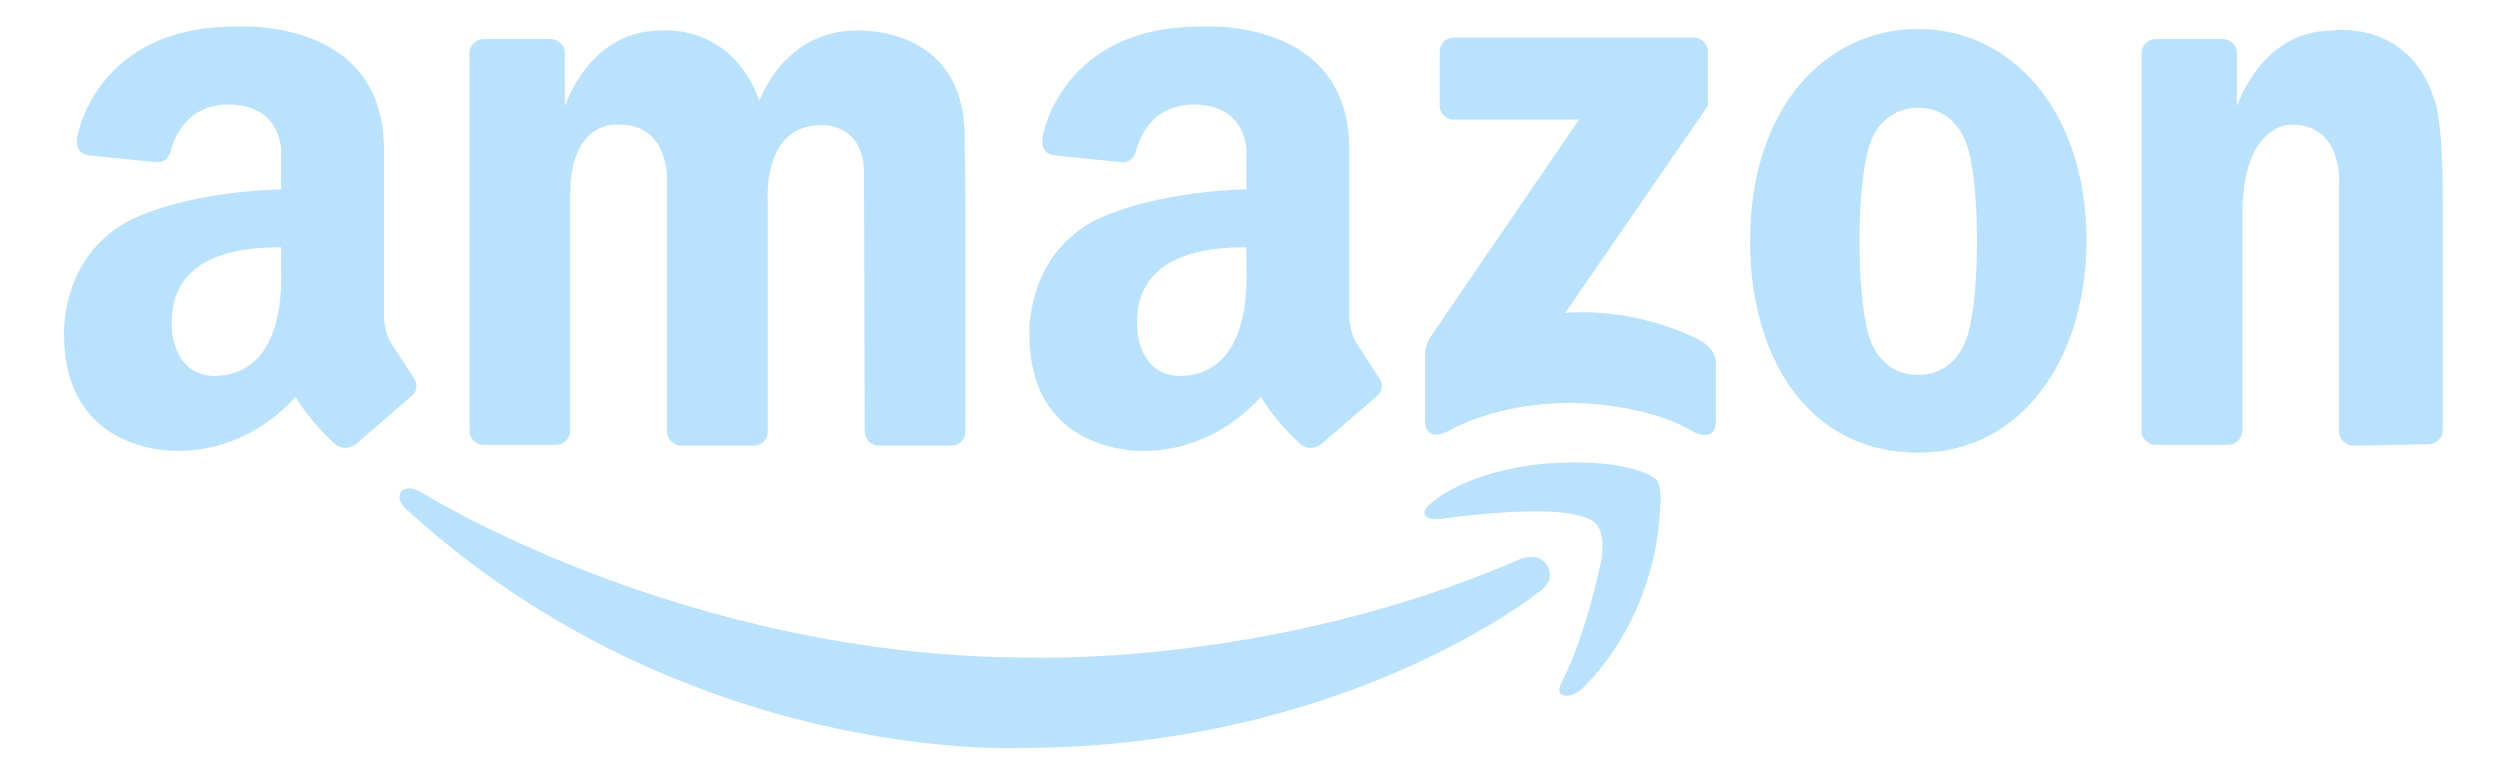<?xml version="1.0" encoding="UTF-8" standalone="no"?><svg width="90" height="28" viewBox="0 0 90 28" fill="none" xmlns="http://www.w3.org/2000/svg">
<g clip-path="url(#clip0_139_846)">
<path d="M20.529 7.15V15.505C20.529 15.641 20.476 15.771 20.381 15.867C20.286 15.962 20.157 16.016 20.023 16.016H17.408C17.273 16.016 17.145 15.962 17.05 15.866C16.955 15.771 16.901 15.641 16.901 15.505V1.915C16.901 1.78 16.955 1.65 17.05 1.554C17.145 1.459 17.273 1.405 17.408 1.405H19.828C19.962 1.405 20.091 1.459 20.186 1.554C20.281 1.65 20.334 1.78 20.334 1.915V3.829C20.334 3.829 21.199 1.099 23.767 1.099C23.767 1.099 26.306 0.79 27.338 3.632C27.338 3.632 28.203 1.099 30.827 1.099C30.827 1.099 34.728 0.865 34.728 4.936L34.757 7.178V15.534C34.757 15.669 34.704 15.799 34.609 15.895C34.514 15.99 34.385 16.044 34.251 16.044H31.636C31.501 16.044 31.373 15.99 31.278 15.895C31.183 15.799 31.13 15.669 31.129 15.534L31.105 6.419C31.18 4.355 29.524 4.505 29.524 4.505C27.441 4.542 27.641 7.178 27.641 7.178V15.534C27.641 15.669 27.588 15.799 27.493 15.895C27.398 15.99 27.269 16.044 27.135 16.044H24.52C24.385 16.044 24.257 15.99 24.162 15.895C24.067 15.799 24.013 15.669 24.013 15.534V6.625C24.013 6.625 24.166 4.486 22.306 4.486C22.306 4.486 20.464 4.242 20.529 7.15ZM87.94 7.125V15.48C87.94 15.616 87.886 15.745 87.791 15.841C87.697 15.937 87.568 15.991 87.434 15.991L84.714 16.044C84.579 16.044 84.451 15.99 84.356 15.894C84.261 15.799 84.207 15.669 84.207 15.533V6.625C84.207 6.625 84.36 4.486 82.5 4.486C82.5 4.486 80.723 4.398 80.723 7.751V15.505C80.723 15.641 80.67 15.771 80.575 15.866C80.48 15.962 80.351 16.016 80.217 16.016H77.602C77.467 16.016 77.338 15.962 77.244 15.866C77.149 15.771 77.095 15.641 77.095 15.505V1.915C77.095 1.78 77.149 1.65 77.244 1.554C77.338 1.459 77.467 1.405 77.602 1.405H80.022C80.156 1.405 80.285 1.459 80.38 1.554C80.475 1.65 80.528 1.78 80.528 1.915V3.829C80.528 3.829 81.393 1.099 83.96 1.099C83.96 1.099 86.71 0.678 87.637 3.579C87.637 3.579 87.94 4.178 87.94 7.125ZM69.058 1.043C65.713 1.043 63.002 3.886 63.002 8.67C63.002 12.883 65.095 16.297 69.058 16.297C72.797 16.297 75.113 12.883 75.113 8.67C75.113 3.97 72.402 1.043 69.058 1.043ZM71.168 8.839C71.168 10.64 70.945 11.597 70.945 11.597C70.627 13.501 69.257 13.504 69.055 13.494C68.837 13.503 67.455 13.483 67.169 11.597C67.169 11.597 66.945 10.64 66.945 8.839V8.539C66.945 6.738 67.169 5.781 67.169 5.781C67.455 3.895 68.837 3.875 69.055 3.884C69.257 3.874 70.627 3.876 70.945 5.781C70.945 5.781 71.168 6.738 71.168 8.539V8.839ZM61.484 3.81V1.861C61.484 1.725 61.431 1.595 61.336 1.5C61.241 1.404 61.112 1.35 60.978 1.35H52.334C52.199 1.35 52.071 1.404 51.976 1.499C51.881 1.595 51.827 1.725 51.827 1.861V3.795C51.827 3.931 51.881 4.061 51.976 4.156C52.071 4.252 52.199 4.306 52.334 4.306H56.843L51.506 12.114C51.506 12.114 51.295 12.431 51.302 12.781V15.156C51.302 15.156 51.267 15.97 52.183 15.498C52.183 15.498 53.81 14.506 56.537 14.506C56.537 14.506 59.231 14.473 61.026 15.583C61.026 15.583 61.772 15.925 61.772 15.173V13.106C61.772 13.106 61.84 12.559 61.128 12.217C61.128 12.217 59.061 11.072 56.351 11.26L61.484 3.81ZM14.883 13.586L14.064 12.329C13.804 11.86 13.823 11.334 13.823 11.334V5.537C13.934 0.527 8.427 0.959 8.427 0.959C3.532 0.959 2.809 4.801 2.809 4.801C2.605 5.573 3.198 5.592 3.198 5.592L5.59 5.837C5.59 5.837 5.998 5.931 6.147 5.441C6.147 5.441 6.462 3.765 8.223 3.765C10.14 3.765 10.12 5.424 10.12 5.424V6.813C6.294 6.942 4.52 8.013 4.52 8.013C2.158 9.364 2.307 12.047 2.307 12.047C2.307 16.419 6.437 16.231 6.437 16.231C9.078 16.231 10.641 14.28 10.641 14.28C11.106 15.106 11.962 15.894 11.962 15.894C12.39 16.362 12.836 15.969 12.836 15.969L14.771 14.299C15.199 13.98 14.883 13.586 14.883 13.586ZM7.726 13.532C6.483 13.532 6.021 12.286 6.228 11.062C6.434 9.838 7.507 8.877 10.12 8.905V9.649C10.213 12.9 8.76 13.532 7.726 13.532ZM49.635 13.586L48.817 12.329C48.556 11.86 48.575 11.334 48.575 11.334V5.537C48.686 0.527 43.179 0.959 43.179 0.959C38.284 0.959 37.561 4.801 37.561 4.801C37.357 5.573 37.95 5.592 37.95 5.592L40.342 5.837C40.342 5.837 40.75 5.931 40.899 5.441C40.899 5.441 41.214 3.765 42.975 3.765C44.892 3.765 44.872 5.424 44.872 5.424V6.813C41.046 6.942 39.273 8.013 39.273 8.013C36.91 9.364 37.059 12.047 37.059 12.047C37.059 16.419 41.189 16.231 41.189 16.231C43.83 16.231 45.393 14.28 45.393 14.28C45.858 15.106 46.714 15.894 46.714 15.894C47.142 16.362 47.589 15.969 47.589 15.969L49.523 14.299C49.951 13.98 49.635 13.586 49.635 13.586ZM42.478 13.532C41.235 13.532 40.773 12.286 40.98 11.062C41.186 9.838 42.259 8.877 44.872 8.905V9.649C44.965 12.9 43.513 13.532 42.478 13.532Z" fill="#BBE2FC"/>
<path d="M56.22 24.559C56.22 24.559 56.001 24.943 56.27 25.029C56.27 25.029 56.574 25.149 56.952 24.794C56.952 24.794 59.714 22.361 59.78 17.932C59.78 17.932 59.8 17.379 59.58 17.228C59.58 17.228 58.715 16.456 55.604 16.691C55.604 16.691 52.893 16.875 51.413 18.201C51.413 18.201 51.279 18.318 51.279 18.469C51.279 18.469 51.248 18.795 52.061 18.654C52.061 18.654 54.773 18.267 56.386 18.469C56.386 18.469 57.218 18.57 57.451 18.855C57.451 18.855 57.834 19.174 57.634 20.23C57.634 20.231 57.085 22.915 56.22 24.559Z" fill="#BBE2FC"/>
<path d="M55.673 20.31C55.673 20.31 56.078 20.839 55.424 21.296C55.424 21.296 48.444 26.927 36.723 26.927C36.723 26.927 24.659 27.527 14.585 18.296C14.585 18.296 14.231 17.983 14.451 17.692C14.451 17.692 14.647 17.425 15.154 17.715C15.154 17.715 24.631 23.671 37.077 23.671C37.077 23.671 45.728 24.009 54.602 20.181C54.602 20.181 55.309 19.812 55.673 20.31Z" fill="#BBE2FC"/>
</g>
<defs>
<clipPath id="clip0_139_846">
<rect width="89" height="27" fill="white" transform="translate(0.549 0.527)"/>
</clipPath>
</defs>
</svg>

